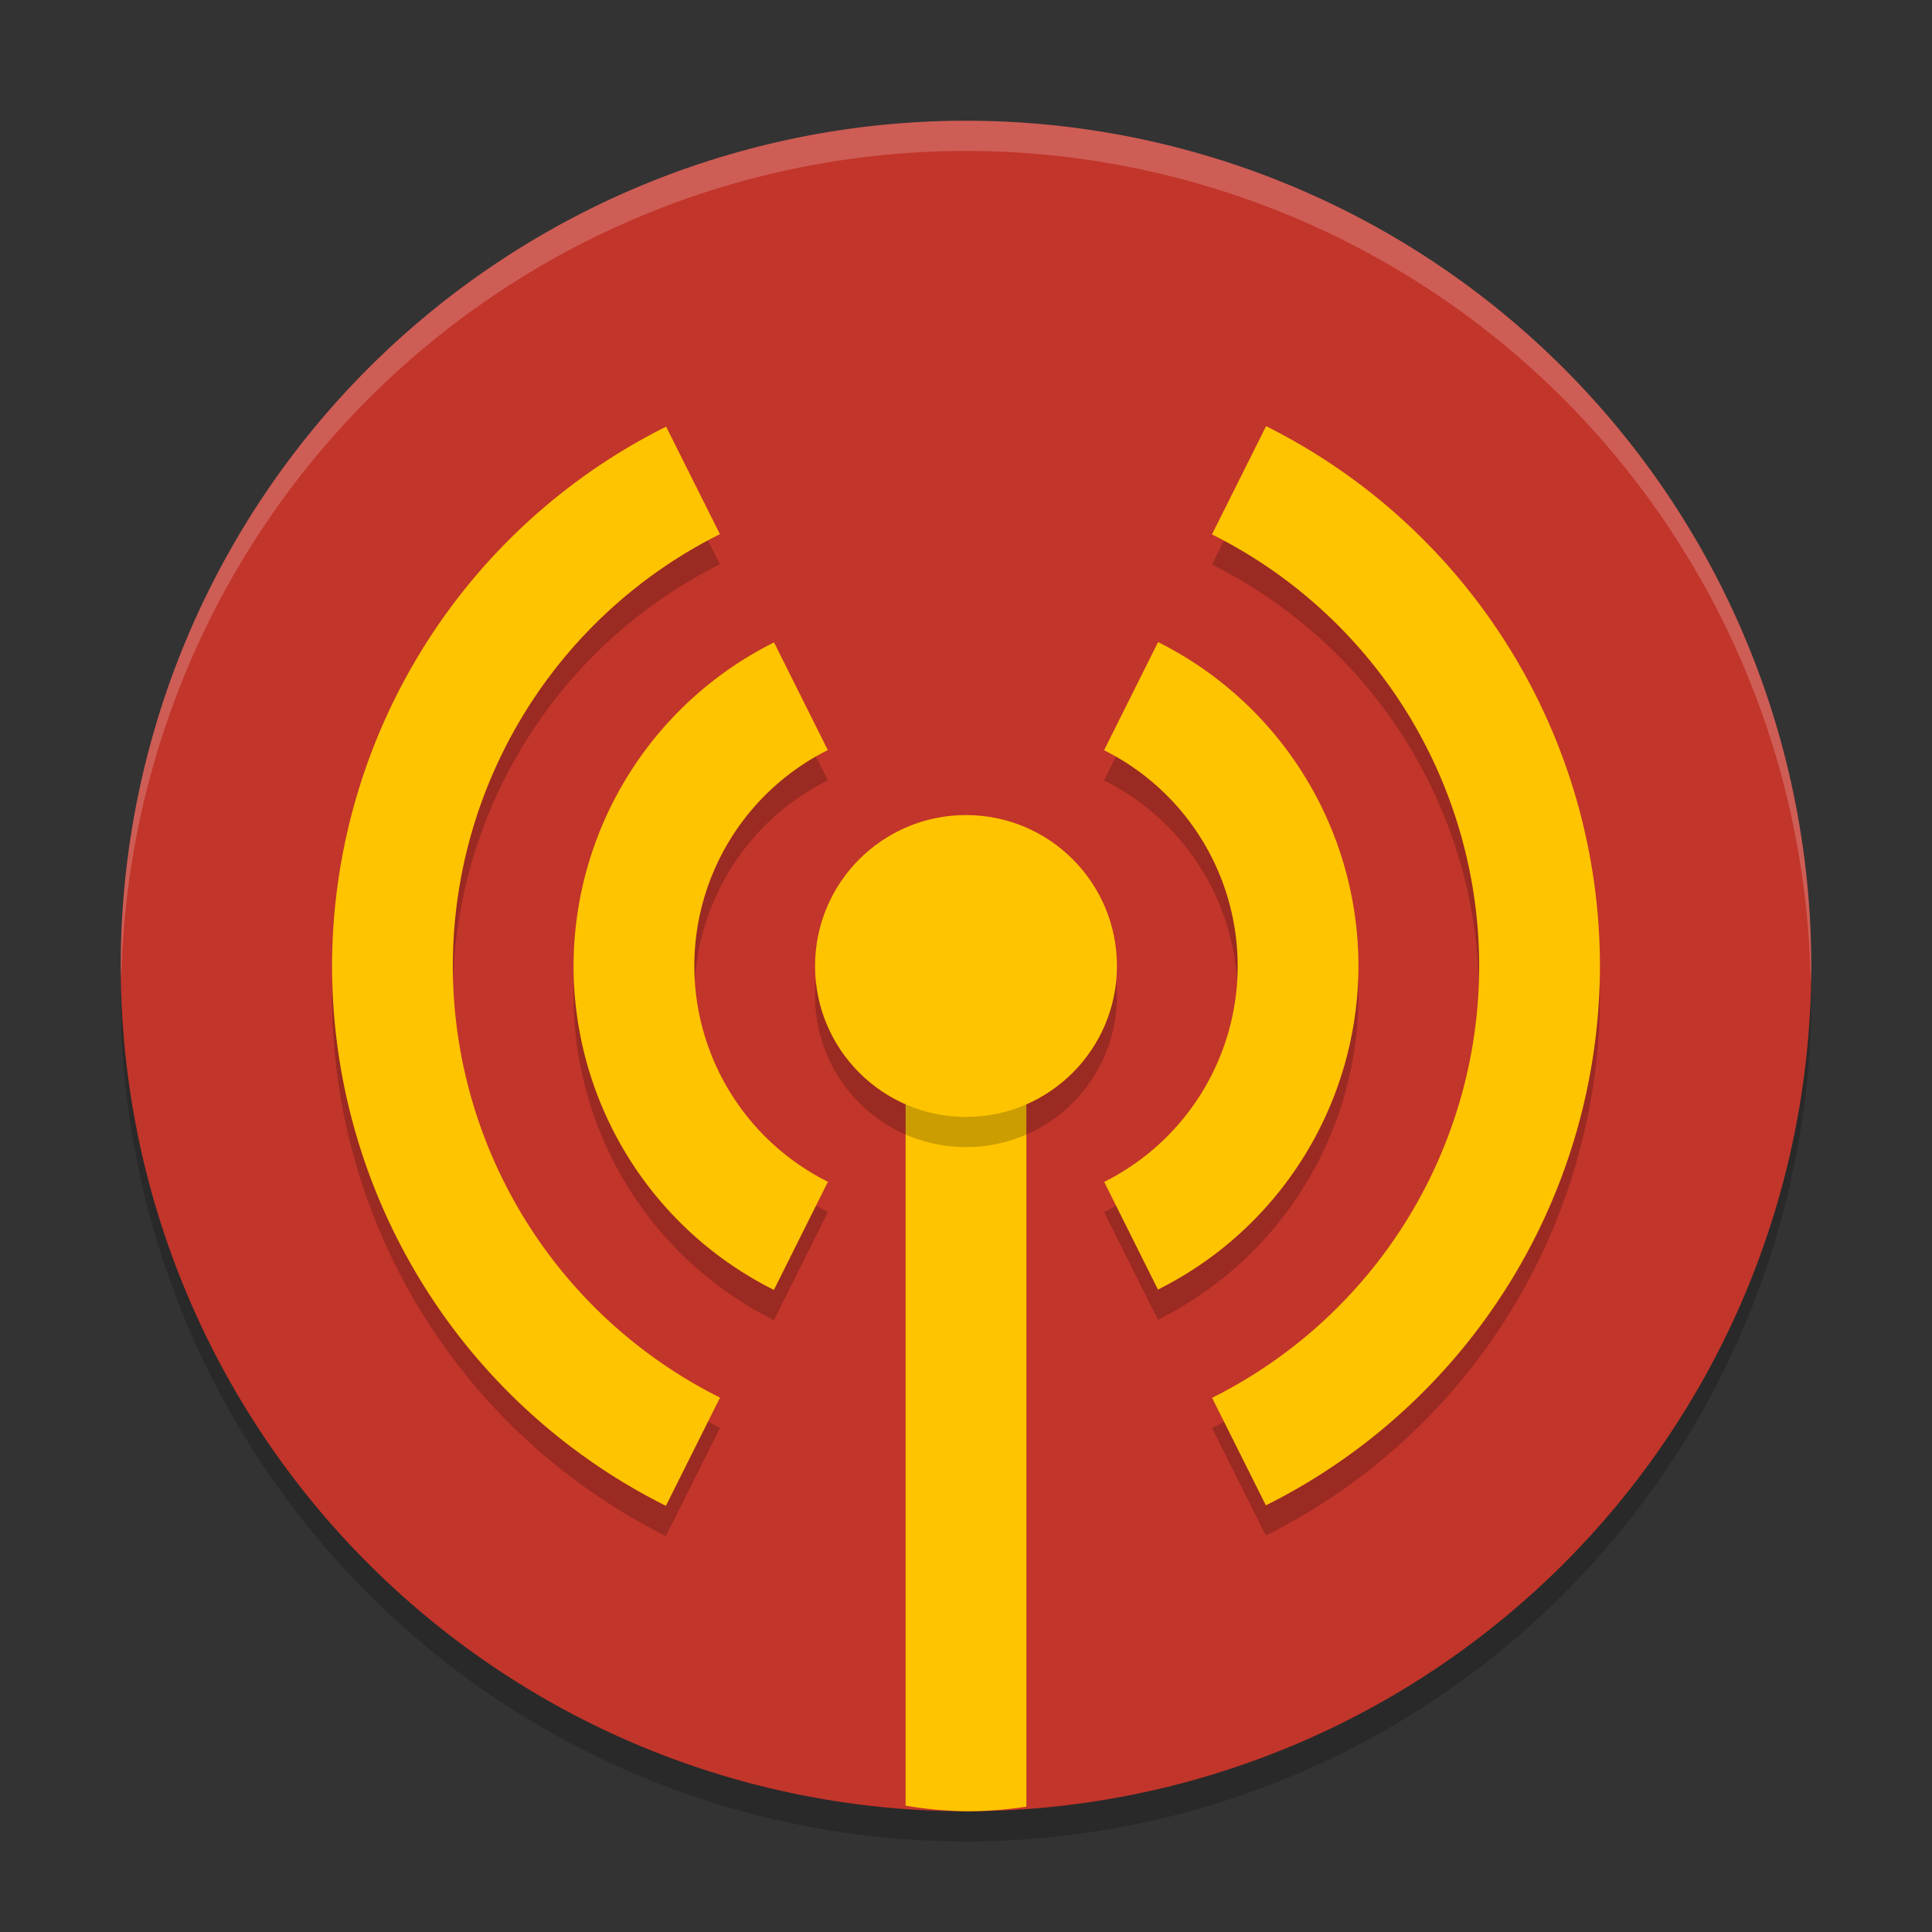 <svg xmlns="http://www.w3.org/2000/svg" width="64" height="64" version="1.1"><rect width="100%" height="100%" fill="#333333" stroke="none"/><defs>
<linearGradient id="ucPurpleBlue" x1="0%" y1="0%" x2="100%" y2="100%">
  <stop offset="0%" style="stop-color:#B794F4;stop-opacity:1"/>
  <stop offset="100%" style="stop-color:#4299E1;stop-opacity:1"/>
</linearGradient>
</defs>
 <path style="opacity:0.2" d="M 32,5 A 28,28 0 0 0 4,33 28,28 0 0 0 32,61 28,28 0 0 0 60,33 28,28 0 0 0 32,5 Z"/>
 <path style="fill:#c2352a" d="M 32,4 A 28,28 0 0 0 4,32 28,28 0 0 0 32,60 28,28 0 0 0 60,32 28,28 0 0 0 32,4 Z"/>
 <path style="fill:#ffc400" d="m 30,34 v 25.815 a 20,30.588 0 0 0 2,0.185 20,30.588 0 0 0 2,-0.152 V 34 Z"/>
 <circle style="opacity:0.2" cx="32" cy="33" r="5"/>
 <circle style="fill:#ffc400" cx="32" cy="32" r="5"/>
 <path style="opacity:0.2" d="m 41.941,15.117 -1.793,3.586 A 16,16 0 0 1 49,33 16,16 0 0 1 40.152,47.305 l 1.781,3.562 A 20,20 0 0 0 53,33 20,20 0 0 0 41.941,15.117 Z m -19.875,0.016 A 20,20 0 0 0 11,33 20,20 0 0 0 22.059,50.883 l 1.793,-3.586 A 16,16 0 0 1 15,33 16,16 0 0 1 23.848,18.695 Z m 16.297,7.137 -1.789,3.582 A 8,8 0 0 1 41,33 8,8 0 0 1 36.578,40.153 l 1.781,3.566 A 12,12 0 0 0 45,33 12,12 0 0 0 38.363,22.27 Z m -12.723,0.012 A 12,12 0 0 0 19,33 12,12 0 0 0 25.637,43.731 l 1.789,-3.582 A 8,8 0 0 1 23,33 8,8 0 0 1 27.422,25.848 Z"/>
 <path style="fill:#ffc400" d="M 41.941 14.117 L 40.148 17.703 A 16 16 0 0 1 49 32 A 16 16 0 0 1 40.152 46.305 L 41.934 49.867 A 20 20 0 0 0 53 32 A 20 20 0 0 0 41.941 14.117 z M 22.066 14.133 A 20 20 0 0 0 11 32 A 20 20 0 0 0 22.059 49.883 L 23.852 46.297 A 16 16 0 0 1 15 32 A 16 16 0 0 1 23.848 17.695 L 22.066 14.133 z M 38.363 21.27 L 36.574 24.852 A 8 8 0 0 1 41 32 A 8 8 0 0 1 36.578 39.152 L 38.359 42.719 A 12 12 0 0 0 45 32 A 12 12 0 0 0 38.363 21.27 z M 25.641 21.281 A 12 12 0 0 0 19 32 A 12 12 0 0 0 25.637 42.73 L 27.426 39.148 A 8 8 0 0 1 23 32 A 8 8 0 0 1 27.422 24.848 L 25.641 21.281 z"/>
 <path style="opacity:0.2;fill:#ffffff" d="M 32 4 A 28 28 0 0 0 4 32 A 28 28 0 0 0 4.021 32.406 A 28 28 0 0 1 32 5 A 28 28 0 0 1 59.979 32.578 A 28 28 0 0 0 60 32 A 28 28 0 0 0 32 4 z"/>
</svg>
